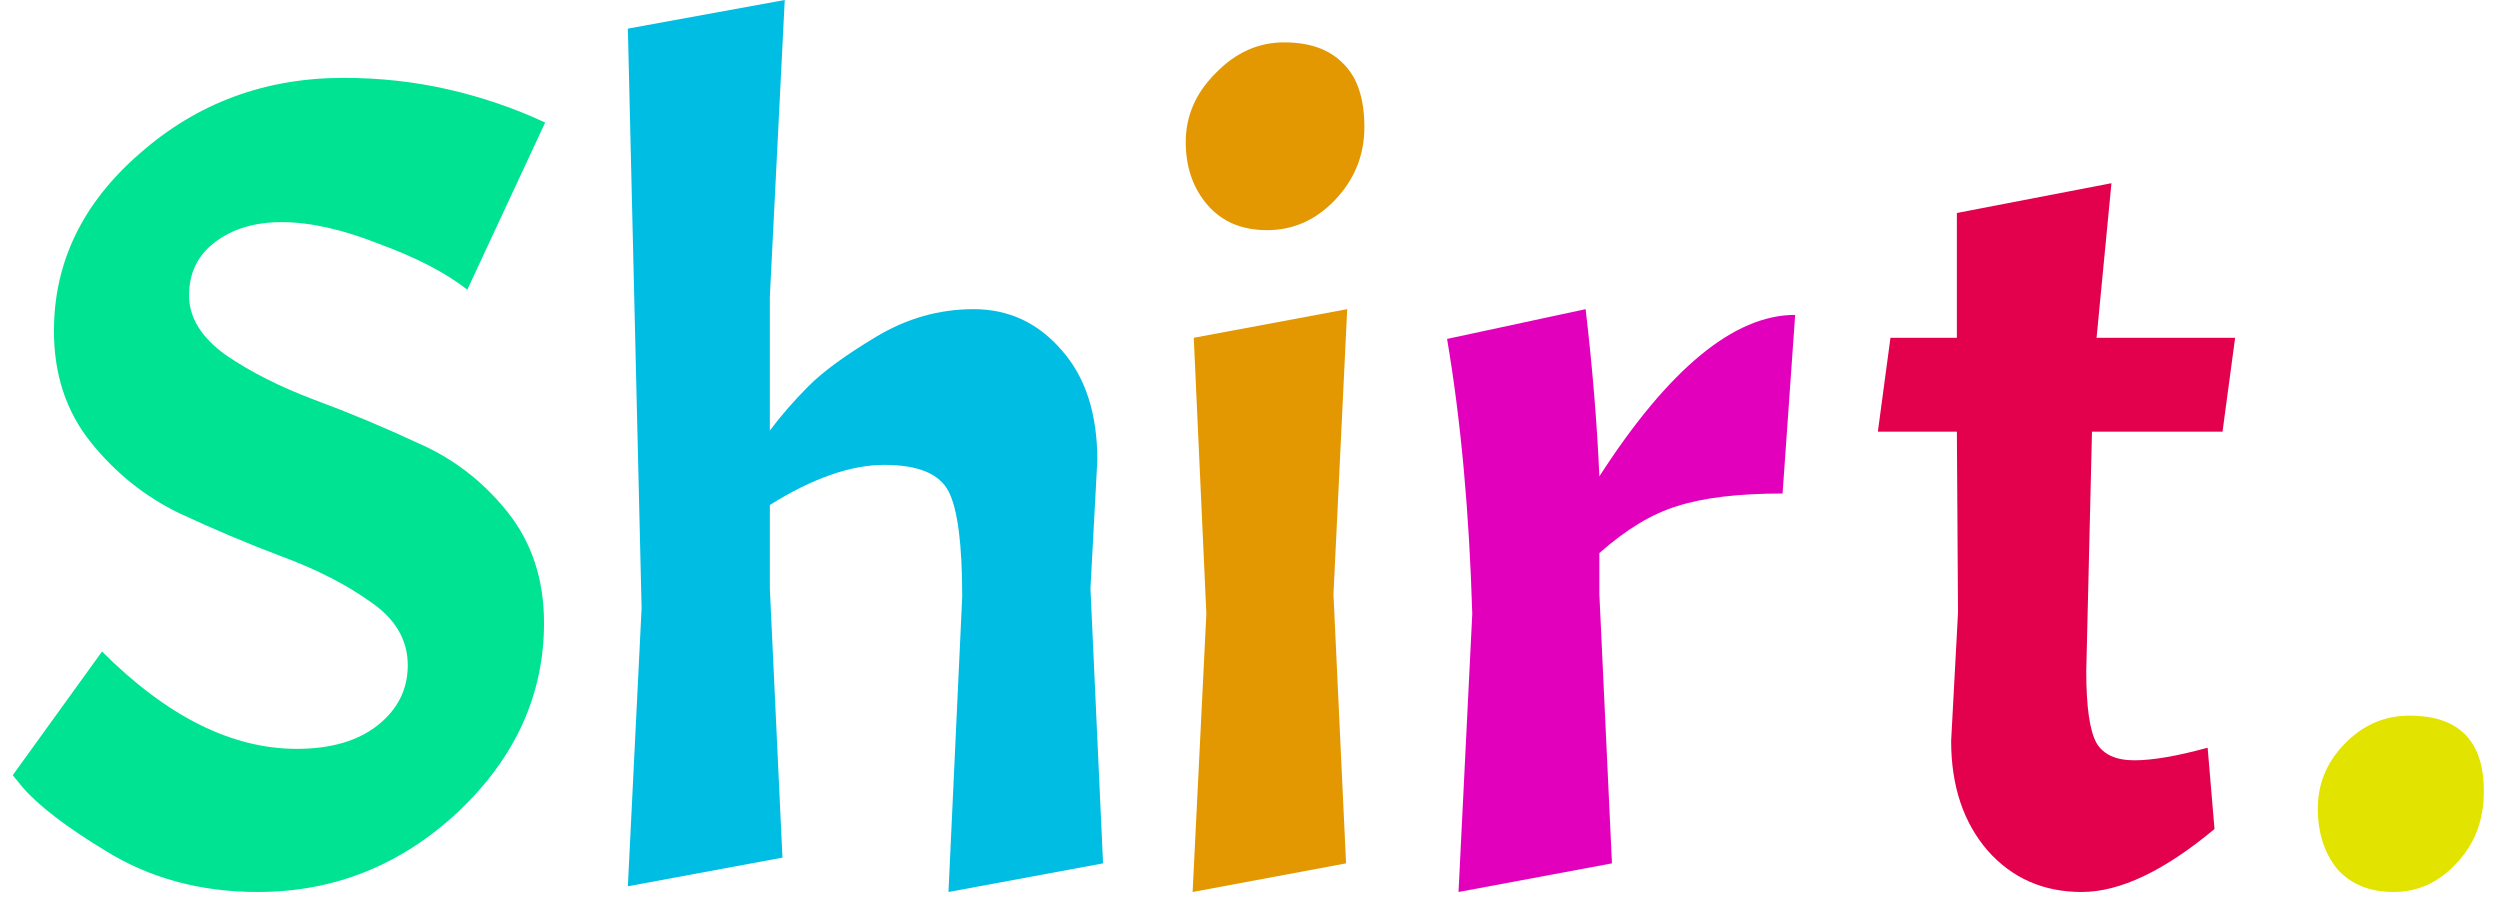 <svg width="393" height="141" viewBox="0 0 393 141" fill="none" xmlns="http://www.w3.org/2000/svg">
<g clip-path="url(#clip0_1_30)">
<path d="M16.04 102.42C26.24 112.62 36.44 117.72 46.64 117.72C51.92 117.72 56.12 116.52 59.24 114.12C62.48 111.6 64.1 108.42 64.1 104.58C64.1 100.62 62.18 97.32 58.34 94.68C54.5 91.92 49.82 89.52 44.3 87.48C38.9 85.44 33.5 83.16 28.1 80.64C22.7 78 18.08 74.28 14.24 69.48C10.4 64.68 8.48 58.86 8.48 52.02C8.48 41.22 12.98 31.92 21.98 24.12C30.98 16.2 41.66 12.24 54.02 12.24C59.66 12.24 65.12 12.84 70.4 14.04C75.68 15.24 80.78 16.98 85.7 19.26L73.46 45.54C70.1 42.9 65.48 40.5 59.6 38.34C53.84 36.06 48.74 34.92 44.3 34.92C39.98 34.92 36.44 36 33.68 38.16C31.04 40.2 29.72 42.96 29.72 46.44C29.72 49.92 31.64 53.04 35.48 55.8C39.32 58.44 43.94 60.78 49.34 62.82C54.86 64.86 60.32 67.14 65.72 69.66C71.24 72.06 75.92 75.66 79.76 80.46C83.6 85.26 85.52 91.08 85.52 97.92C85.52 109.2 81.02 119.1 72.02 127.62C63.02 136.02 52.52 140.22 40.52 140.22C31.52 140.22 23.54 138.06 16.58 133.74C10.46 130.02 6.14 126.72 3.62 123.84L2 121.86L16.04 102.42Z" fill="#00E393"/>
<path d="M151.26 93.78C151.26 85.5 150.54 79.98 149.1 77.22C147.66 74.46 144.3 73.08 139.02 73.08C133.74 73.08 127.74 75.18 121.02 79.38V92.52L123 134.82L98.7 139.32L100.86 95.58L98.7 4.5L123.36 0L121.02 46.62V67.68C122.82 65.28 124.86 62.94 127.14 60.66C129.42 58.38 132.96 55.8 137.76 52.92C142.56 50.04 147.66 48.6 153.06 48.6C158.58 48.6 163.2 50.76 166.92 55.08C170.64 59.28 172.5 65.04 172.5 72.36L171.42 92.52L173.4 135.72L149.1 140.22L151.26 93.78Z" fill="#00BDE3"/>
<path d="M211.78 48.6L209.62 93.42L211.6 135.72L187.48 140.22L189.64 96.48L187.66 53.1L211.78 48.6ZM186.4 22.32C186.4 18.24 187.96 14.64 191.08 11.52C194.2 8.28 197.8 6.66 201.88 6.66C205.96 6.66 209.08 7.8 211.24 10.08C213.4 12.24 214.48 15.54 214.48 19.98C214.48 24.42 212.92 28.26 209.8 31.5C206.8 34.62 203.26 36.18 199.18 36.18C195.22 36.18 192.1 34.86 189.82 32.22C187.54 29.58 186.4 26.28 186.4 22.32Z" fill="#E39700"/>
<path d="M227.48 53.28L249.26 48.6C250.34 57.84 251.06 66.6 251.42 74.88C262.34 57.96 272.6 49.5 282.2 49.5L280.22 77.58C273.26 77.58 267.74 78.24 263.66 79.56C259.7 80.76 255.62 83.22 251.42 86.94V93.42L253.4 135.72L229.28 140.22L231.44 96.48C230.96 80.4 229.64 66 227.48 53.28Z" fill="#E300BD"/>
<path d="M307.62 53.1V33.48L331.92 28.8L329.58 53.1H351.36L349.38 67.86H328.86L327.96 105.48C327.96 111.12 328.5 114.9 329.58 116.82C330.66 118.62 332.64 119.52 335.52 119.52C338.4 119.52 342.24 118.86 347.04 117.54L348.12 130.32C340.2 136.92 333.24 140.22 327.24 140.22C321.24 140.22 316.32 138.06 312.48 133.74C308.64 129.3 306.72 123.54 306.72 116.46L307.8 96.3L307.62 67.86H295.2L297.18 53.1H307.62Z" fill="#E3004C"/>
<path d="M364.36 127.08C364.36 123.24 365.74 119.88 368.5 117C371.38 114 374.8 112.5 378.76 112.5C386.56 112.5 390.46 116.46 390.46 124.38C390.46 128.94 389.02 132.72 386.14 135.72C383.38 138.72 380.08 140.22 376.24 140.22C372.52 140.22 369.58 139.02 367.42 136.62C365.38 134.1 364.36 130.92 364.36 127.08Z" fill="#E3E300"/>
</g>
<defs>
<clipPath id="clip0_1_30">
<rect width="392.46" height="140.22" fill="white"/>
</clipPath>
</defs>
</svg>
